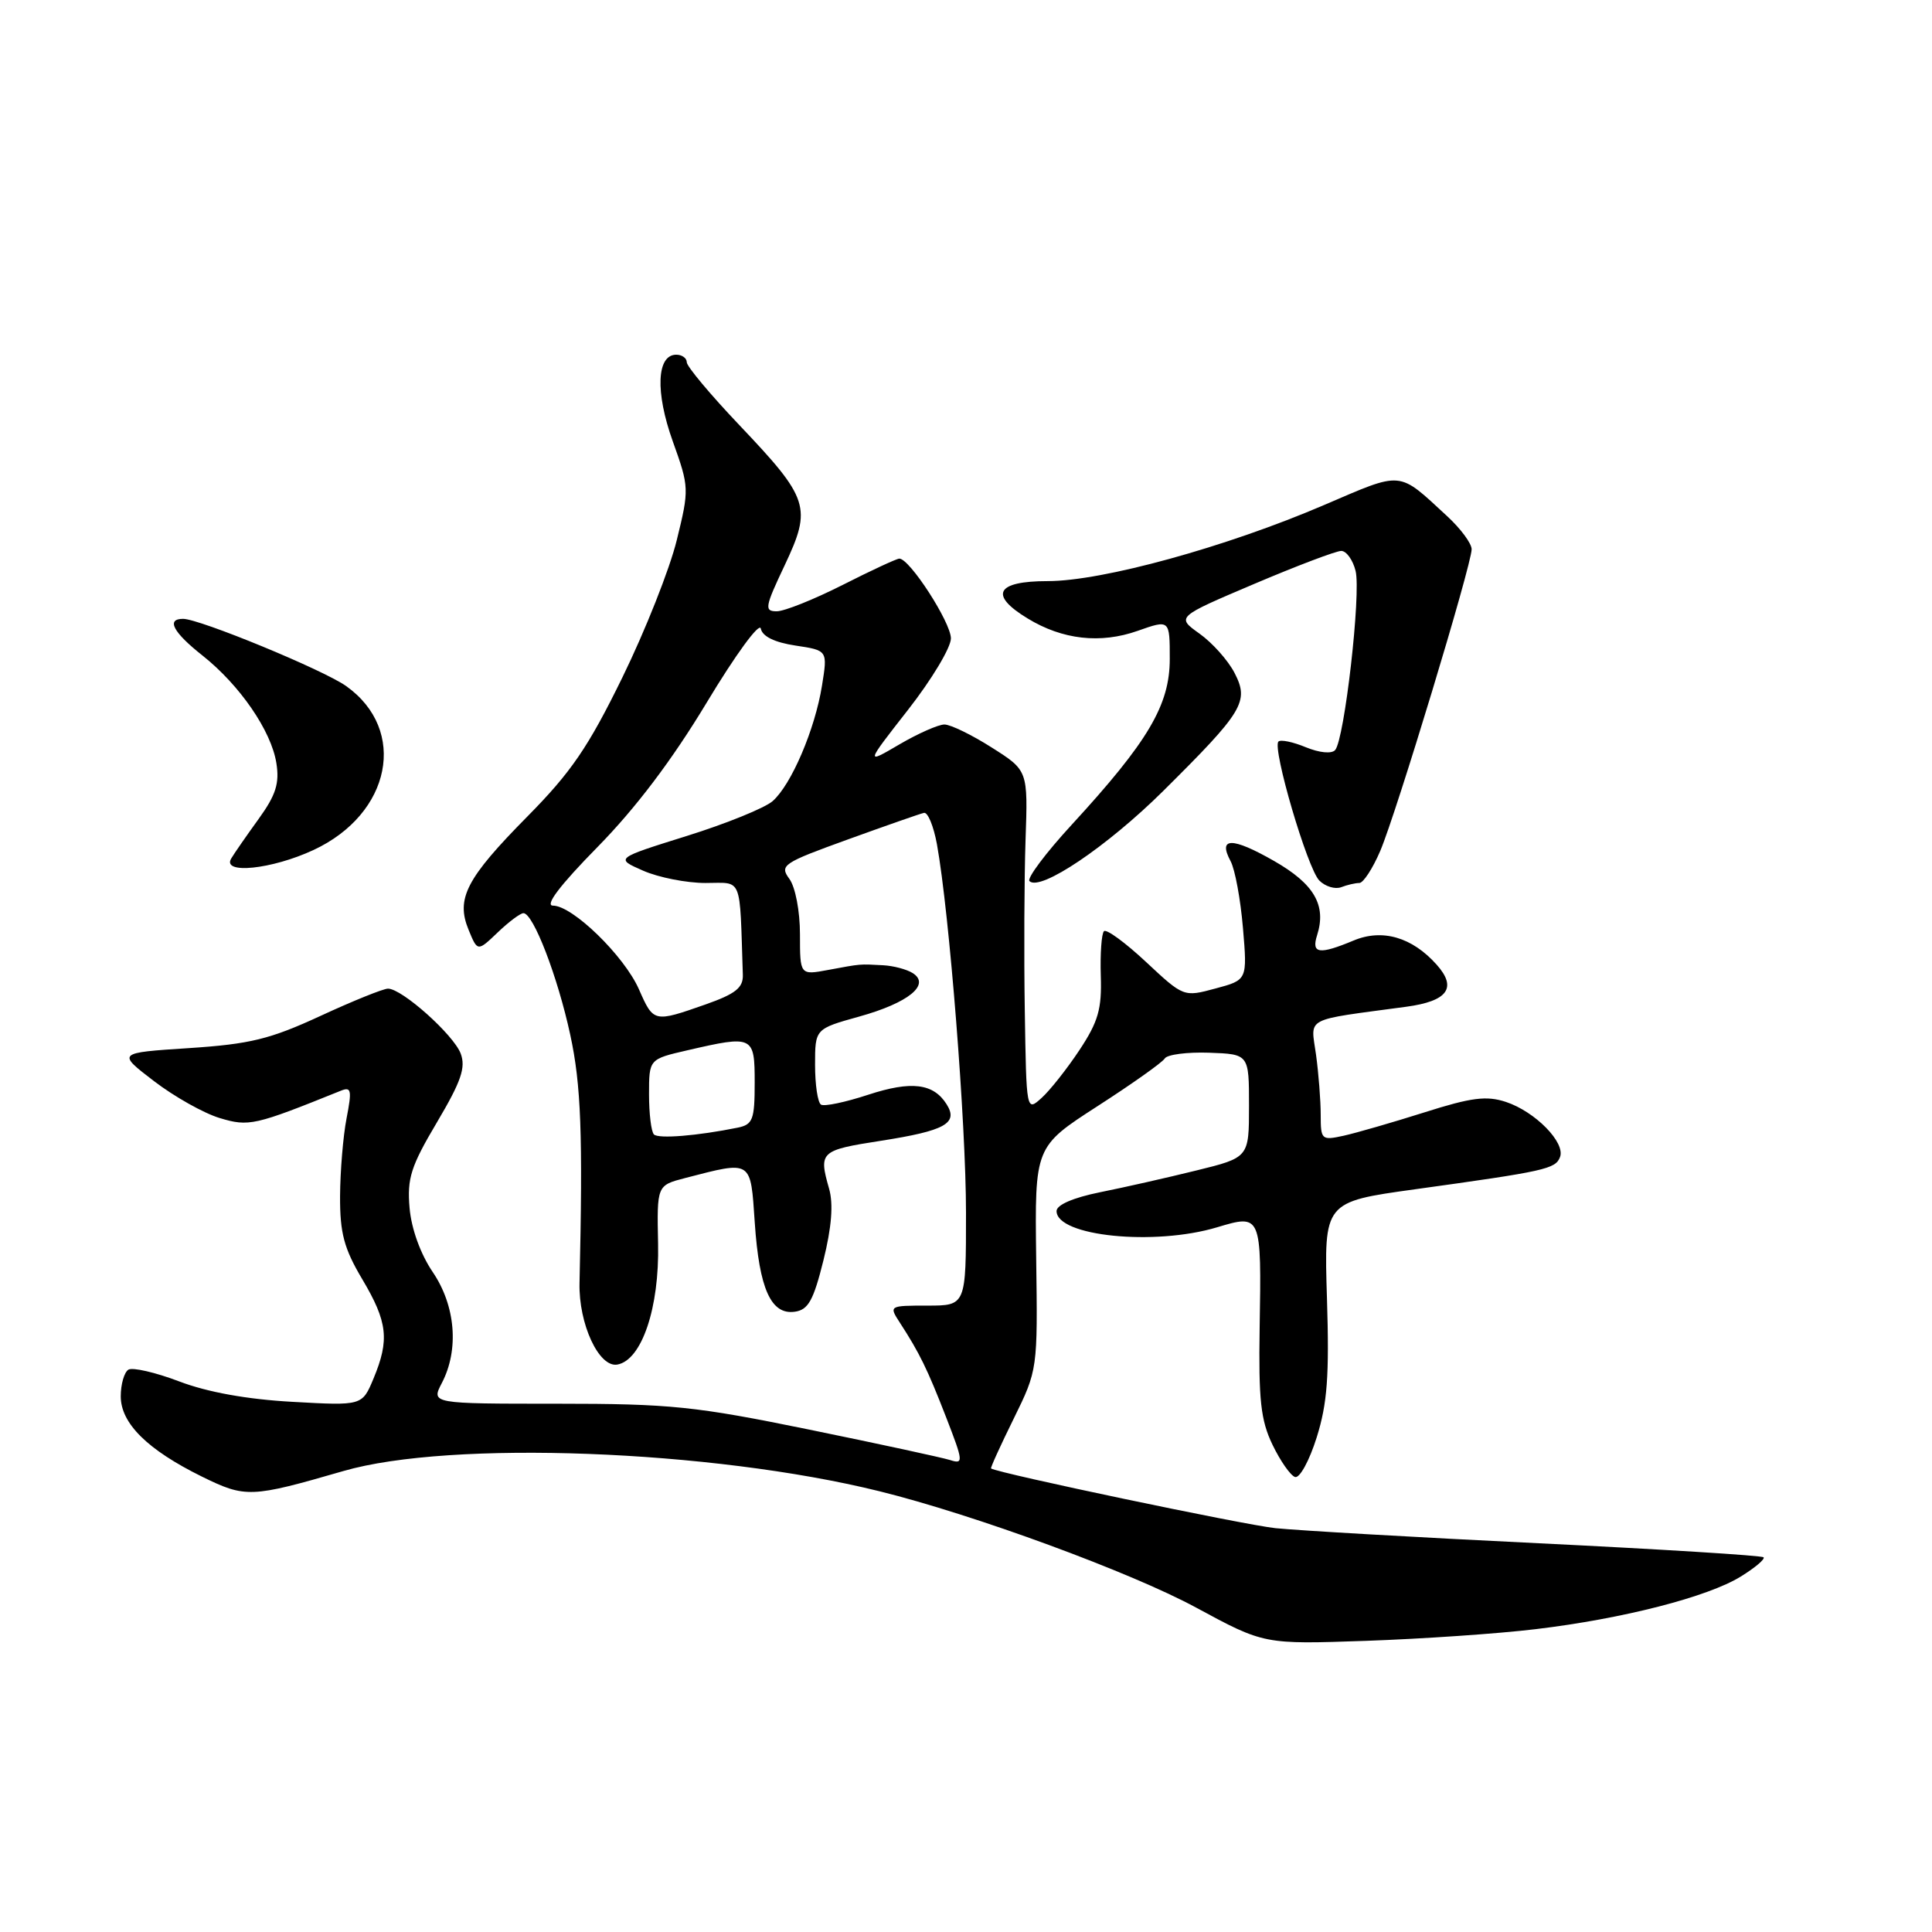 <?xml version="1.0" encoding="UTF-8" standalone="no"?>
<!DOCTYPE svg PUBLIC "-//W3C//DTD SVG 1.1//EN" "http://www.w3.org/Graphics/SVG/1.1/DTD/svg11.dtd" >
<svg xmlns="http://www.w3.org/2000/svg" xmlns:xlink="http://www.w3.org/1999/xlink" version="1.1" viewBox="0 0 256 256">
 <g >
 <path fill="currentColor"
d=" M 203.50 215.87 C 215.05 214.49 226.30 211.60 230.66 208.90 C 232.56 207.73 233.91 206.58 233.68 206.35 C 233.45 206.11 220.03 205.28 203.88 204.49 C 187.72 203.71 172.03 202.80 169.00 202.49 C 164.83 202.05 132.34 195.23 131.32 194.58 C 131.21 194.52 132.56 191.55 134.32 187.98 C 137.50 181.51 137.50 181.48 137.30 166.72 C 137.11 151.94 137.11 151.94 145.43 146.57 C 150.01 143.62 154.02 140.78 154.34 140.25 C 154.67 139.73 157.31 139.39 160.21 139.49 C 165.50 139.68 165.50 139.68 165.50 146.53 C 165.50 153.38 165.50 153.38 158.50 155.10 C 154.65 156.05 148.91 157.35 145.75 157.98 C 142.21 158.70 140.00 159.65 140.00 160.47 C 140.00 163.81 152.97 165.12 161.28 162.62 C 167.13 160.86 167.16 160.93 166.91 175.96 C 166.76 185.49 167.05 188.19 168.61 191.43 C 169.65 193.59 171.00 195.52 171.60 195.71 C 172.21 195.91 173.50 193.55 174.47 190.46 C 175.88 185.96 176.15 182.32 175.83 172.06 C 175.43 159.26 175.43 159.26 187.47 157.59 C 204.80 155.19 206.10 154.90 206.71 153.32 C 207.45 151.40 203.43 147.30 199.54 146.01 C 196.96 145.16 194.96 145.42 188.73 147.40 C 184.52 148.73 179.71 150.12 178.04 150.49 C 175.11 151.13 175.00 151.03 175.00 147.72 C 175.00 145.83 174.72 142.24 174.38 139.75 C 173.68 134.67 172.59 135.26 186.33 133.40 C 191.83 132.66 193.11 130.90 190.37 127.83 C 187.12 124.18 183.17 123.03 179.37 124.62 C 174.79 126.53 173.74 126.38 174.52 123.93 C 175.79 119.95 174.14 117.12 168.80 114.07 C 163.25 110.90 161.35 110.92 163.06 114.11 C 163.65 115.21 164.38 119.19 164.70 122.98 C 165.28 129.85 165.28 129.85 161.06 130.98 C 156.84 132.12 156.83 132.11 151.85 127.46 C 149.11 124.90 146.60 123.06 146.28 123.39 C 145.96 123.71 145.77 126.37 145.86 129.29 C 146.01 133.69 145.52 135.38 143.04 139.13 C 141.39 141.62 139.13 144.48 138.02 145.48 C 136.00 147.31 136.00 147.29 135.79 133.90 C 135.67 126.53 135.72 116.36 135.89 111.30 C 136.21 102.09 136.21 102.09 131.41 99.05 C 128.77 97.37 125.95 96.00 125.14 96.00 C 124.34 96.00 121.65 97.19 119.17 98.64 C 114.67 101.28 114.67 101.28 120.33 94.04 C 123.45 90.05 126.00 85.81 126.00 84.59 C 126.00 82.47 120.51 73.98 119.16 74.02 C 118.80 74.03 115.41 75.60 111.63 77.52 C 107.85 79.43 103.93 81.00 102.92 81.00 C 101.25 81.00 101.35 80.44 103.98 74.89 C 107.60 67.22 107.23 66.08 97.96 56.32 C 94.13 52.29 91.00 48.55 91.00 48.00 C 91.00 47.45 90.37 47.00 89.61 47.00 C 87.01 47.00 86.81 51.96 89.14 58.46 C 91.33 64.57 91.34 64.80 89.67 71.59 C 88.74 75.39 85.50 83.57 82.47 89.76 C 77.95 99.00 75.68 102.32 69.89 108.18 C 61.76 116.41 60.38 119.08 62.10 123.23 C 63.28 126.10 63.28 126.10 65.95 123.55 C 67.41 122.15 68.95 121.00 69.36 121.00 C 70.66 121.00 73.90 129.42 75.56 137.11 C 77.00 143.74 77.24 150.31 76.79 170.00 C 76.66 175.43 79.37 181.26 81.81 180.81 C 85.04 180.22 87.38 173.28 87.20 164.82 C 87.04 157.07 87.04 157.07 90.77 156.10 C 99.71 153.79 99.44 153.62 100.01 162.00 C 100.60 170.79 102.17 174.26 105.32 173.81 C 107.10 173.56 107.79 172.31 109.11 167.00 C 110.20 162.60 110.44 159.54 109.86 157.51 C 108.46 152.61 108.68 152.41 116.72 151.16 C 125.24 149.83 127.02 148.84 125.43 146.32 C 123.68 143.54 120.75 143.19 115.04 145.06 C 112.03 146.05 109.22 146.64 108.79 146.37 C 108.35 146.10 108.00 143.73 108.00 141.10 C 108.00 136.33 108.00 136.33 113.85 134.70 C 120.37 132.89 123.35 130.47 120.94 128.94 C 120.15 128.44 118.38 127.97 117.00 127.90 C 113.84 127.73 114.17 127.70 109.75 128.52 C 106.00 129.22 106.00 129.22 106.00 123.80 C 106.00 120.73 105.39 117.55 104.60 116.46 C 103.27 114.65 103.70 114.36 112.35 111.23 C 117.38 109.41 121.92 107.82 122.43 107.71 C 122.94 107.59 123.71 109.47 124.15 111.87 C 125.80 121.02 128.00 148.88 128.00 160.69 C 128.00 173.00 128.00 173.00 122.88 173.00 C 117.81 173.00 117.78 173.02 119.23 175.25 C 121.84 179.27 122.88 181.40 125.36 187.78 C 127.66 193.71 127.69 194.04 125.88 193.46 C 124.82 193.13 116.43 191.31 107.23 189.43 C 92.12 186.34 88.88 186.00 73.81 186.00 C 57.12 186.00 57.12 186.00 58.55 183.25 C 60.85 178.84 60.37 173.01 57.33 168.54 C 55.72 166.16 54.51 162.83 54.27 160.06 C 53.93 156.14 54.44 154.54 57.90 148.71 C 61.12 143.27 61.74 141.45 61.04 139.59 C 60.08 137.09 53.27 131.00 51.41 131.00 C 50.79 131.00 46.75 132.63 42.43 134.63 C 35.78 137.70 33.13 138.35 25.04 138.88 C 15.50 139.50 15.50 139.50 20.40 143.25 C 23.10 145.32 27.02 147.52 29.12 148.15 C 32.98 149.31 33.73 149.14 45.13 144.54 C 46.55 143.96 46.65 144.42 45.92 148.19 C 45.46 150.56 45.08 155.20 45.06 158.50 C 45.04 163.39 45.58 165.43 48.00 169.50 C 51.37 175.17 51.63 177.54 49.49 182.67 C 47.99 186.27 47.99 186.27 38.74 185.75 C 32.74 185.42 27.49 184.47 23.76 183.05 C 20.61 181.85 17.57 181.15 17.01 181.49 C 16.46 181.84 16.00 183.42 16.00 185.02 C 16.00 188.60 19.54 192.10 26.74 195.65 C 32.54 198.50 33.24 198.47 45.50 194.92 C 59.70 190.80 94.26 192.10 116.50 197.59 C 129.05 200.69 149.85 208.33 158.50 213.02 C 167.50 217.89 167.50 217.89 181.00 217.42 C 188.43 217.16 198.55 216.47 203.50 215.87 Z  M 180.12 117.00 C 180.64 117.00 181.89 115.09 182.89 112.75 C 185.01 107.78 195.00 74.81 195.00 72.78 C 195.00 72.01 193.54 70.04 191.75 68.39 C 185.17 62.32 185.99 62.40 175.42 66.93 C 162.46 72.49 146.07 77.00 138.83 77.00 C 131.99 77.00 131.01 78.82 136.17 81.95 C 140.79 84.77 145.82 85.33 150.75 83.59 C 155.00 82.09 155.00 82.09 155.00 87.31 C 155.00 93.43 152.14 98.26 142.00 109.29 C 138.56 113.03 136.05 116.38 136.41 116.75 C 137.82 118.16 146.69 112.18 154.12 104.82 C 164.77 94.25 165.55 92.97 163.58 89.16 C 162.73 87.51 160.64 85.17 158.94 83.96 C 155.86 81.76 155.86 81.76 166.17 77.38 C 171.84 74.97 177.04 73.00 177.72 73.00 C 178.40 73.00 179.26 74.19 179.62 75.64 C 180.37 78.60 178.15 98.01 176.91 99.39 C 176.45 99.91 174.82 99.75 173.02 99.01 C 171.33 98.31 169.70 97.97 169.40 98.26 C 168.55 99.12 173.24 115.10 174.82 116.68 C 175.61 117.47 176.91 117.86 177.71 117.56 C 178.51 117.25 179.59 117.00 180.12 117.00 Z  M 41.54 112.63 C 51.84 107.84 54.06 96.74 45.87 90.91 C 42.87 88.77 26.44 82.00 24.26 82.00 C 21.99 82.00 22.93 83.78 26.83 86.86 C 31.78 90.79 35.94 96.83 36.62 101.11 C 37.05 103.79 36.56 105.34 34.28 108.50 C 32.69 110.70 31.05 113.06 30.64 113.75 C 29.35 115.89 36.02 115.20 41.54 112.63 Z  M 86.65 150.32 C 86.29 149.96 86.00 147.57 86.00 145.01 C 86.00 140.34 86.00 140.34 91.08 139.17 C 99.83 137.15 100.00 137.24 100.00 143.48 C 100.00 148.36 99.75 149.01 97.75 149.42 C 92.37 150.51 87.26 150.92 86.65 150.32 Z  M 84.66 131.08 C 82.70 126.65 75.87 120.00 73.27 120.00 C 72.15 120.00 74.19 117.31 79.16 112.25 C 84.24 107.08 89.06 100.70 93.64 93.10 C 97.46 86.75 100.64 82.40 100.81 83.29 C 101.02 84.33 102.63 85.12 105.40 85.54 C 109.67 86.18 109.67 86.18 108.92 90.84 C 107.99 96.65 104.86 103.97 102.38 106.15 C 101.35 107.06 96.22 109.14 91.00 110.77 C 81.50 113.74 81.50 113.74 85.22 115.37 C 87.26 116.27 90.98 117.00 93.47 117.00 C 98.46 117.00 97.99 115.85 98.43 129.16 C 98.49 130.88 97.47 131.69 93.50 133.09 C 86.63 135.50 86.60 135.50 84.66 131.08 Z "/>
</g>
</svg>